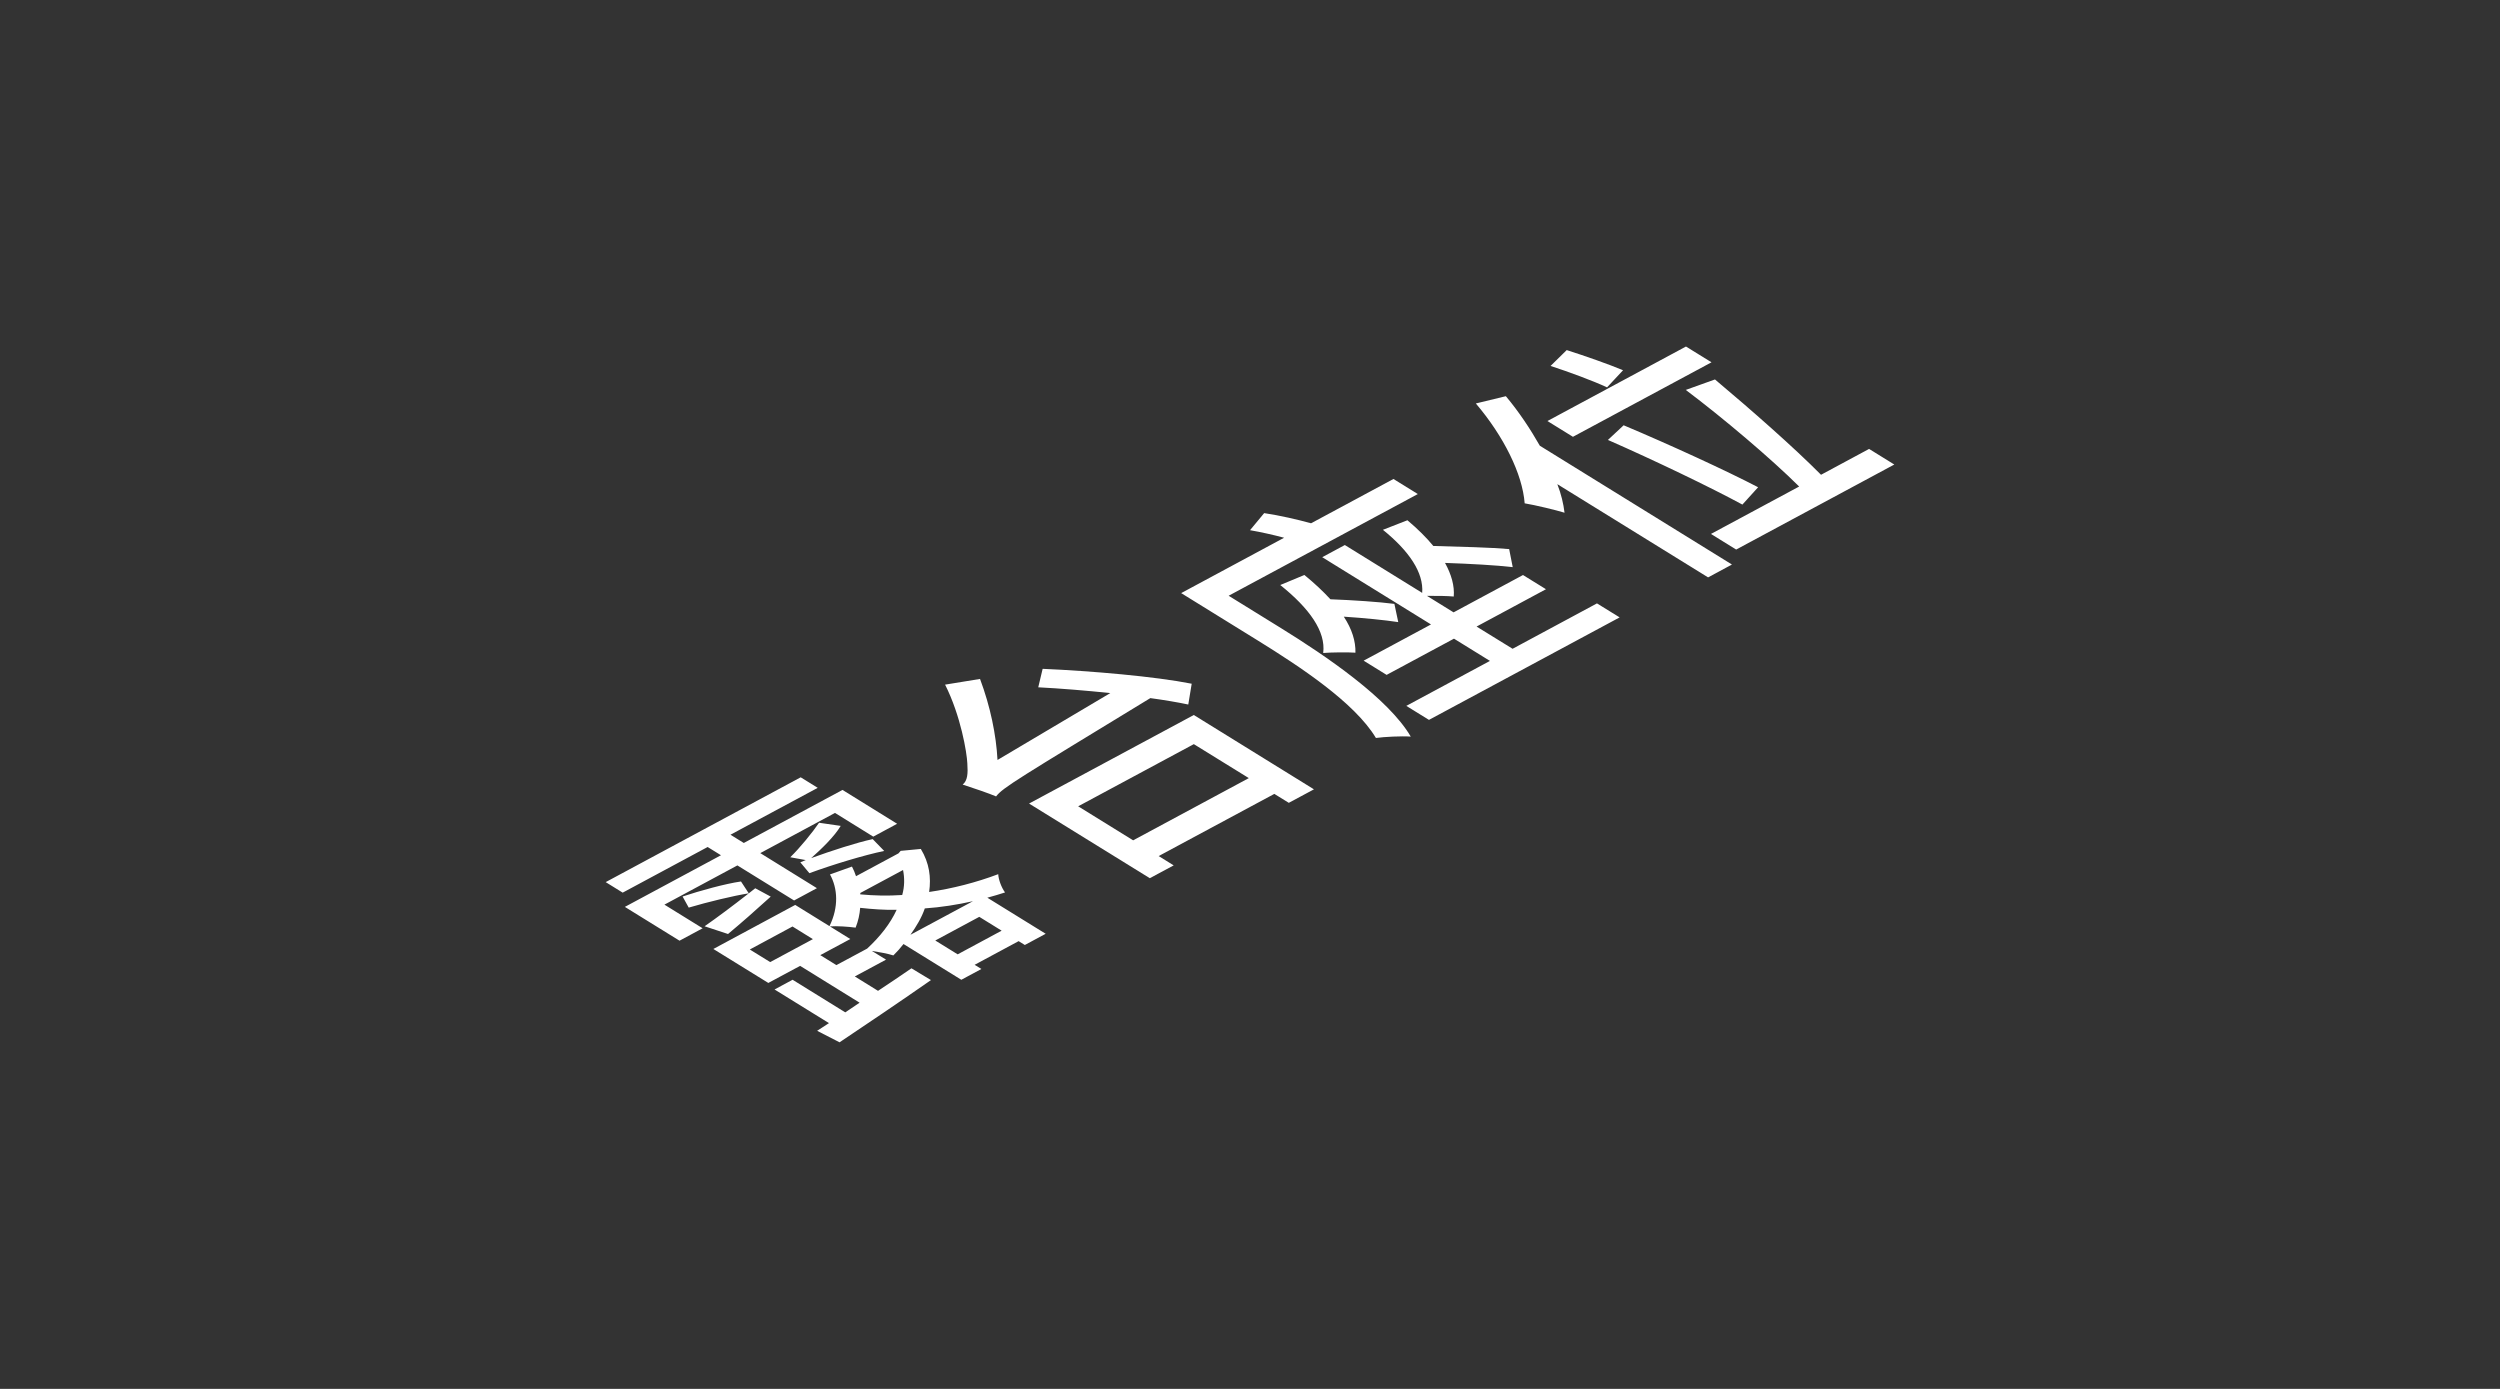 <?xml version="1.0" encoding="utf-8"?>
<!-- Generator: Adobe Illustrator 16.0.0, SVG Export Plug-In . SVG Version: 6.00 Build 0)  -->
<!DOCTYPE svg PUBLIC "-//W3C//DTD SVG 1.1//EN" "http://www.w3.org/Graphics/SVG/1.1/DTD/svg11.dtd">
<svg version="1.1" id="Layer_1" xmlns="http://www.w3.org/2000/svg" xmlns:xlink="http://www.w3.org/1999/xlink" x="0px" y="0px"
	 width="90px" height="50px" viewBox="0 0 90 50" enable-background="new 0 0 90 50" xml:space="preserve">
<rect x="0" y="0" width="90" height="50" fill="#333333" stroke="none"/>
<g>
	<path fill="#FFFFFF" d="M25.295,33.418l-0.832,0.447l-1.968-1.217l3.46-1.859l-0.48-0.297l-3.058,1.643l-0.612-0.379l7.02-3.773
		l0.613,0.379l-3.141,1.688l0.48,0.297l3.553-1.91l1.967,1.219l-0.86,0.463l-1.377-0.854l-2.69,1.447l2.039,1.262l-0.822,0.443
		l-2.041-1.262l-2.627,1.412L25.295,33.418z M25.365,33.346c0.451-0.314,1.008-0.73,1.591-1.186
		c-0.559,0.088-1.479,0.312-2.162,0.514l-0.221-0.4c0.634-0.211,1.534-0.459,2.103-0.541l0.28,0.428l0.233-0.184l0.557,0.301
		c-0.54,0.492-1.064,0.951-1.537,1.346L25.365,33.346z M33.15,30.562c0.307,0.508,0.375,1.025,0.299,1.549
		c0.844-0.123,1.689-0.34,2.488-0.641c0.007,0.184,0.109,0.471,0.244,0.658c-0.215,0.068-0.421,0.133-0.637,0.189l2.101,1.299
		l-0.751,0.404l-0.223-0.139l-1.584,0.852l0.244,0.15l-0.723,0.389l-2.081-1.287c-0.11,0.143-0.233,0.279-0.366,0.41
		c-0.207-0.066-0.5-0.119-0.773-0.162l0.51,0.314l-1.125,0.605l0.836,0.518c0.407-0.266,0.805-0.539,1.203-0.811l0.703,0.424
		c-1.166,0.814-2.403,1.645-3.291,2.24l-0.807-0.414l0.426-0.277l-1.959-1.211l0.65-0.35l1.896,1.174l0.516-0.348l-2.141-1.326
		l-1.145,0.615l-1.979-1.223l2.947-1.586l1.234,0.764c0.338-0.689,0.295-1.361,0.018-1.861l0.791-0.283
		c0.058,0.109,0.107,0.225,0.146,0.346l1.529-0.822l0.078-0.09L33.15,30.562z M27.727,34.635l1.537-0.826l-0.734-0.455l-1.537,0.828
		L27.727,34.635z M28.812,31.043l0.195-0.08l-0.558-0.102c0.353-0.342,0.81-0.906,1.037-1.242l0.78,0.113
		c-0.225,0.379-0.691,0.83-1.064,1.16c0.743-0.27,1.629-0.557,2.215-0.684l0.414,0.426c-0.708,0.146-1.857,0.492-2.693,0.801
		L28.812,31.043z M31.217,34.15c0.461-0.426,0.832-0.895,1.062-1.396c-0.431,0.008-0.876-0.023-1.313-0.072
		c-0.016,0.232-0.07,0.475-0.164,0.713c-0.262-0.035-0.669-0.064-0.926-0.045l0.734,0.455l-1.08,0.58l0.58,0.359L31.217,34.15z
		 M30.973,32.146l-0.005,0.051c0.485,0.045,0.985,0.059,1.512,0.023c0.087-0.307,0.087-0.613,0.03-0.9L30.973,32.146z
		 M35.027,32.443c-0.564,0.127-1.151,0.219-1.734,0.26c-0.113,0.332-0.305,0.648-0.517,0.949L35.027,32.443z M36.059,33.504
		l-0.805-0.498l-1.584,0.852l0.806,0.498L36.059,33.504z"/>
	<path fill="#FFFFFF" d="M37.535,24.078c1.728,0.074,4.053,0.274,5.366,0.536l-0.123,0.749c-0.392-0.083-0.861-0.162-1.366-0.231
		c-4.74,2.89-5.304,3.216-5.553,3.539c-0.23-0.1-0.846-0.311-1.203-0.426c0.179-0.145,0.193-0.398,0.168-0.764
		c-0.016-0.379-0.234-1.711-0.801-2.834l1.258-0.205c0.372,0.991,0.583,2.022,0.629,2.917l4.061-2.408
		c-0.881-0.091-1.793-0.167-2.594-0.208L37.535,24.078z M37.046,28.928l5.931-3.188l4.325,2.676l-0.905,0.486l-0.521-0.322
		l-4.164,2.238l0.541,0.336l-0.86,0.461L37.046,28.928z M38.814,29.027l1.979,1.225l4.164-2.24l-1.979-1.223L38.814,29.027z"/>
	<path fill="#FFFFFF" d="M46.127,22.619c1.592,0.984,3.859,2.524,4.66,3.899c-0.329-0.025-0.959,0.008-1.254,0.049
		c-0.763-1.276-2.76-2.584-4.238-3.5l-2.773-1.715l3.706-1.993c-0.396-0.106-0.847-0.206-1.227-0.272l0.509-0.615
		c0.565,0.085,1.194,0.23,1.688,0.366l2.966-1.595l0.877,0.543l-6.81,3.661L46.127,22.619z M46.958,20.699
		c0.364,0.299,0.67,0.584,0.937,0.875c0.801,0.03,1.758,0.094,2.303,0.166l0.139,0.656c-0.478-0.073-1.234-0.149-1.96-0.196
		c0.292,0.445,0.429,0.879,0.419,1.297c-0.27-0.02-0.876-0.014-1.161,0.011c0.101-0.773-0.497-1.608-1.546-2.447L46.958,20.699z
		 M54.453,23.356l3.038-1.634l0.816,0.504l-6.864,3.69l-0.816-0.504l3.011-1.619l-1.295-0.801l-2.425,1.304l-0.827-0.512
		l2.425-1.304L47.6,20.059l0.814-0.438l2.785,1.723c0.057-0.728-0.467-1.506-1.414-2.271l0.882-0.344
		c0.375,0.316,0.683,0.623,0.933,0.926c0.963,0.025,2.07,0.054,2.73,0.112l0.128,0.65c-0.595-0.07-1.55-0.122-2.437-0.152
		c0.23,0.418,0.346,0.827,0.314,1.21c-0.223-0.021-0.646-0.029-0.963-0.023l0.957,0.593l2.499-1.344l0.827,0.511l-2.498,1.344
		L54.453,23.356z"/>
	<path fill="#FFFFFF" d="M54.211,14.263c0.476,0.569,0.879,1.179,1.223,1.783l6.916,4.277l-0.859,0.463l-5.427-3.356
		c0.14,0.36,0.221,0.707,0.259,1.028c-0.306-0.095-1.062-0.277-1.435-0.338c-0.079-1.054-0.753-2.413-1.758-3.595L54.211,14.263z
		 M61.614,13.043l-4.988,2.682l-0.919-0.568l4.988-2.682L61.614,13.043z M57.854,13.945c-0.494-0.23-1.35-0.549-2.034-0.771
		l0.582-0.571c0.674,0.216,1.498,0.504,2.028,0.726L57.854,13.945z M62.726,18.165c-1.134-0.616-3.196-1.606-4.841-2.327
		l0.566-0.528c1.661,0.699,3.719,1.645,4.841,2.231L62.726,18.165z M67.287,16.161l0.908,0.562l-5.693,3.061l-0.908-0.562
		l3.176-1.707c-1.016-1.01-2.738-2.467-4.082-3.478l1.051-0.377c1.293,1.086,2.842,2.446,3.818,3.432L67.287,16.161z"/>
</g>
</svg>
